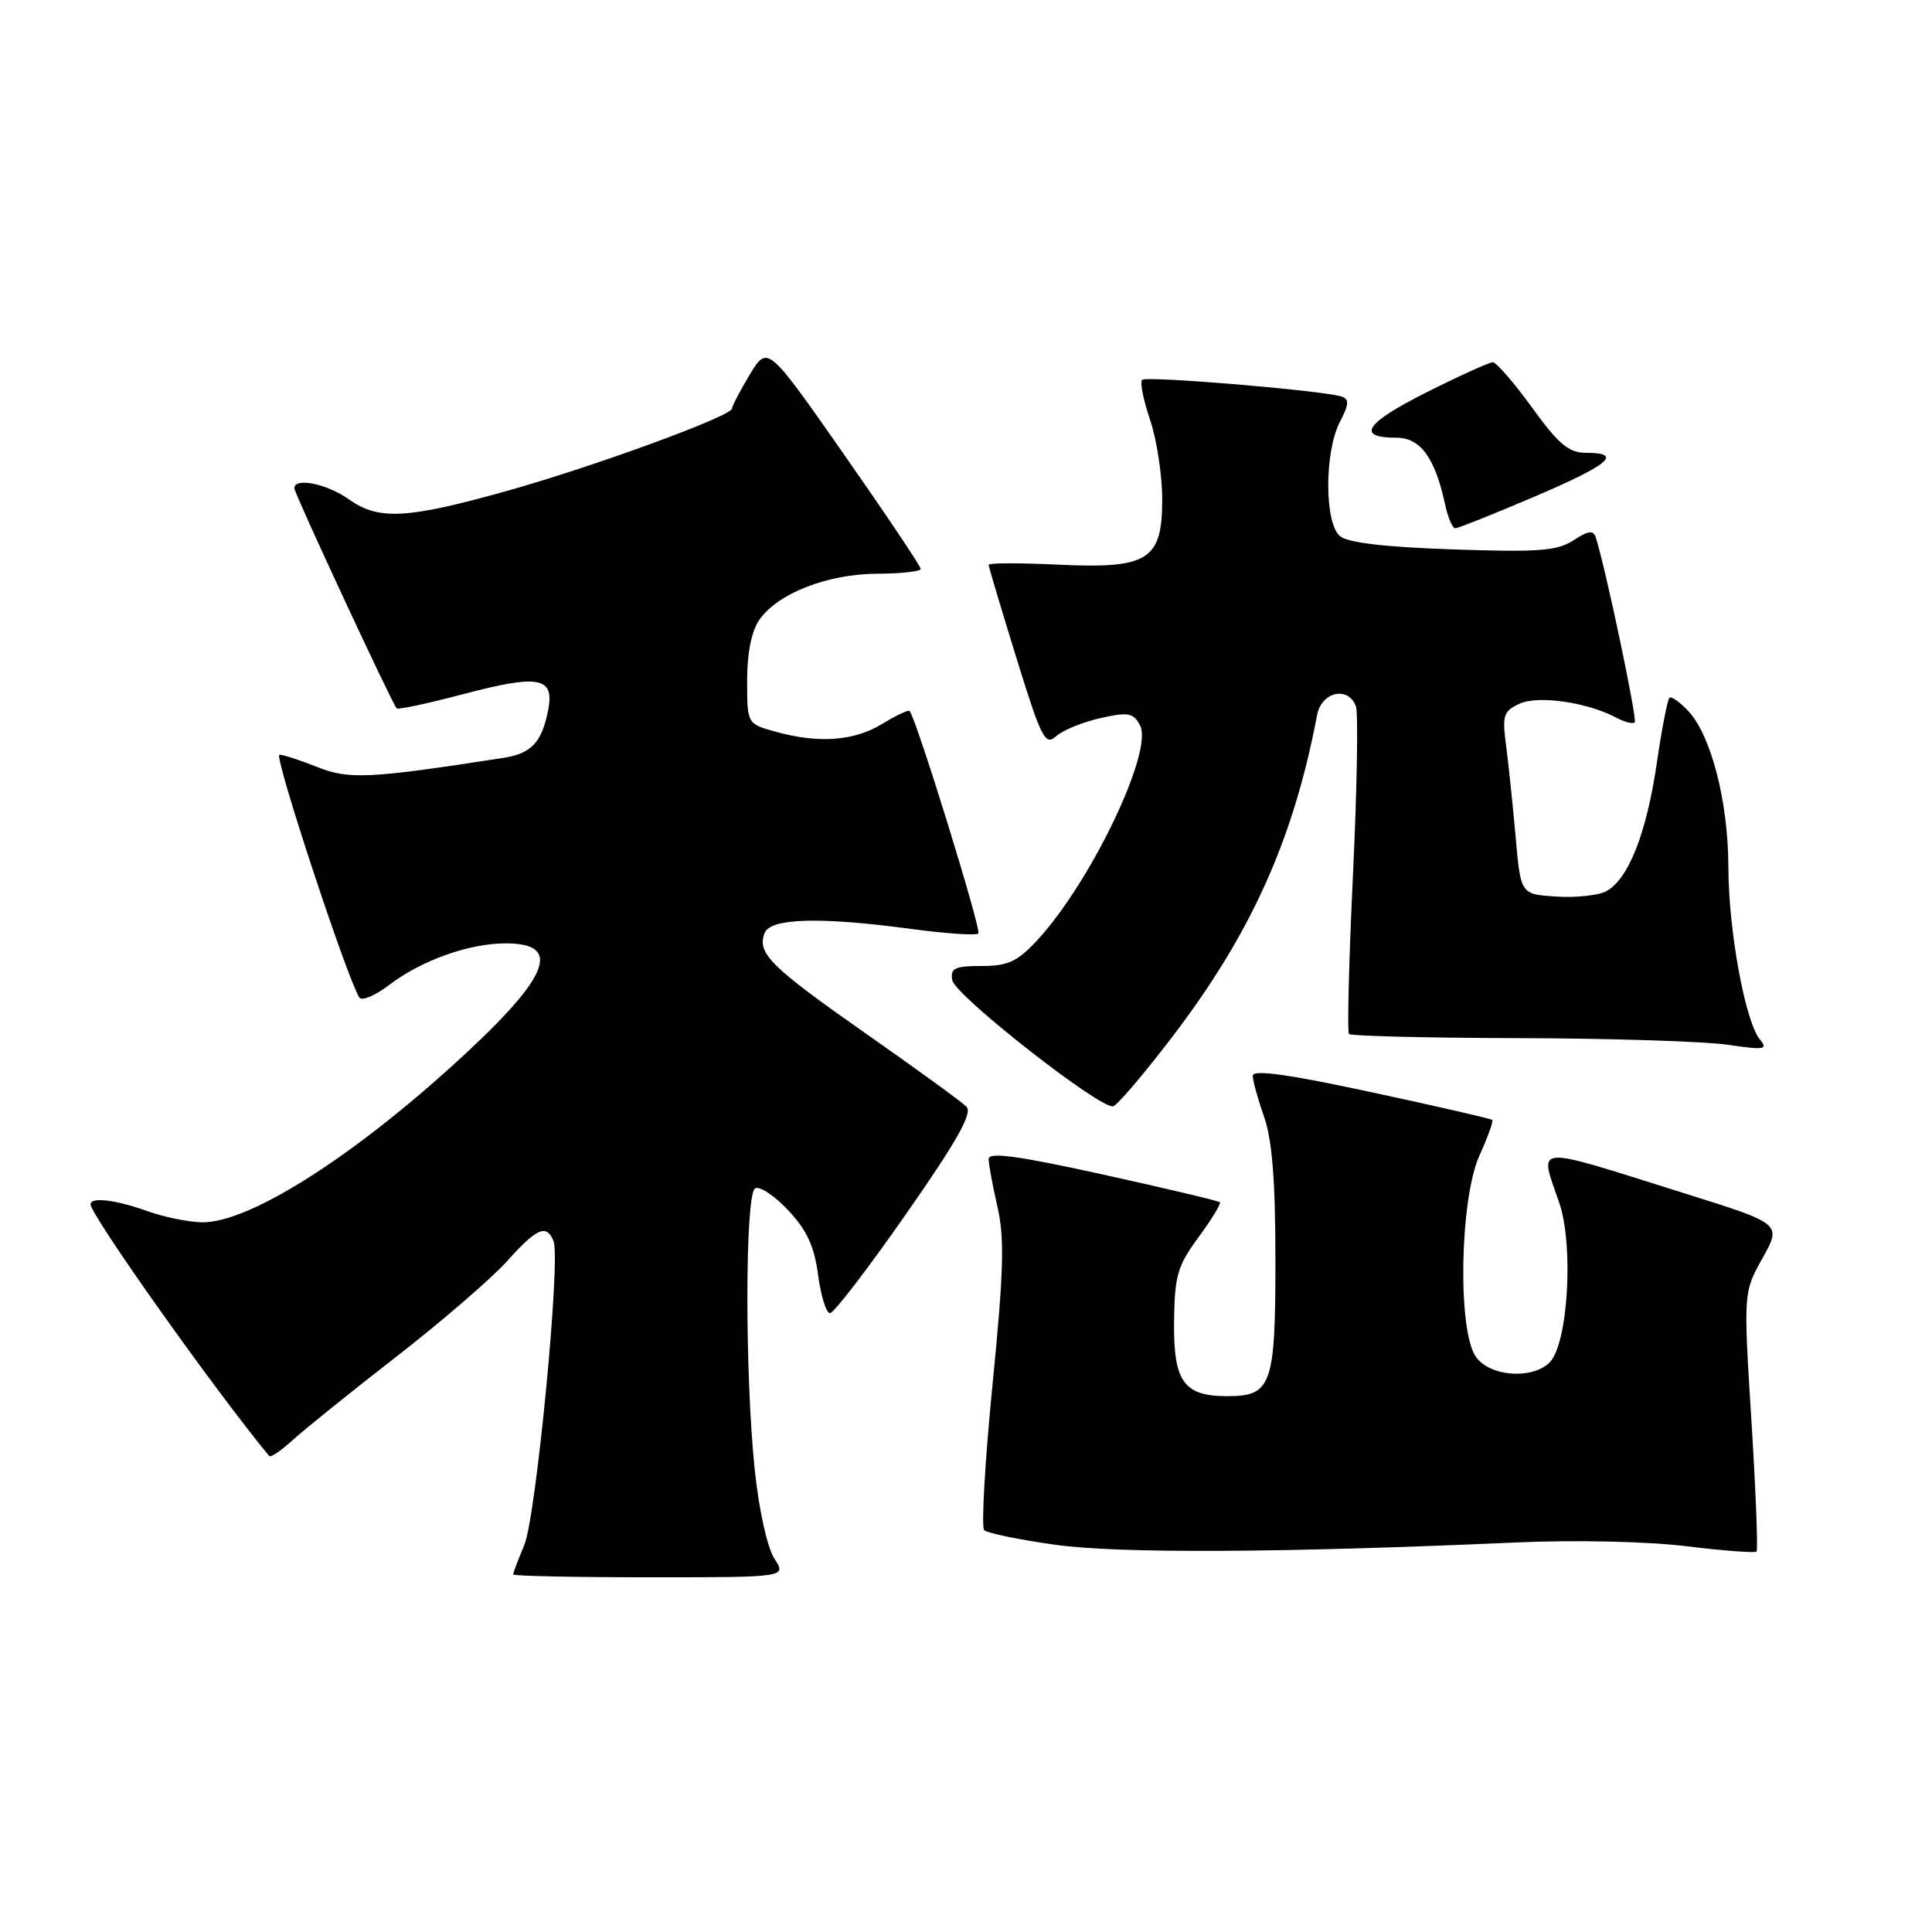 <?xml version="1.0" encoding="UTF-8" standalone="no"?>
<!DOCTYPE svg PUBLIC "-//W3C//DTD SVG 1.1//EN" "http://www.w3.org/Graphics/SVG/1.1/DTD/svg11.dtd" >
<svg xmlns="http://www.w3.org/2000/svg" xmlns:xlink="http://www.w3.org/1999/xlink" version="1.1" viewBox="0 0 256 256">
 <g >
 <path fill="currentColor"
d=" M 102.61 206.53 C 101.68 205.10 100.57 200.11 100.01 194.78 C 98.69 182.20 98.71 158.30 100.05 157.47 C 100.62 157.11 102.59 158.40 104.41 160.34 C 106.90 162.98 107.89 165.10 108.40 168.92 C 108.77 171.72 109.48 174.00 109.98 174.00 C 110.48 174.00 115.01 168.10 120.04 160.89 C 126.83 151.16 128.90 147.49 128.06 146.64 C 127.45 146.01 121.48 141.68 114.80 137.00 C 102.07 128.08 100.28 126.31 101.31 123.64 C 102.07 121.64 108.69 121.46 120.90 123.11 C 125.42 123.71 129.36 123.98 129.64 123.69 C 130.08 123.25 121.37 95.08 120.52 94.20 C 120.36 94.03 118.71 94.81 116.86 95.94 C 113.15 98.20 108.47 98.54 102.75 96.95 C 99.00 95.91 99.00 95.91 99.00 90.18 C 99.00 86.49 99.58 83.61 100.63 82.11 C 103.09 78.61 109.66 76.05 116.25 76.02 C 119.41 76.01 122.00 75.72 122.00 75.38 C 122.00 75.04 117.44 68.23 111.86 60.25 C 101.71 45.73 101.71 45.73 99.36 49.62 C 98.07 51.75 97.01 53.78 97.01 54.12 C 97.00 55.12 78.90 61.75 67.28 65.02 C 53.91 68.77 50.17 68.97 46.22 66.16 C 43.33 64.10 39.00 63.22 39.00 64.70 C 39.00 65.37 51.91 93.14 52.56 93.86 C 52.74 94.06 56.71 93.21 61.37 91.98 C 71.48 89.31 73.51 89.70 72.62 94.17 C 71.77 98.41 70.39 99.86 66.65 100.43 C 48.99 103.17 46.22 103.31 42.08 101.65 C 39.81 100.74 37.54 100.00 37.02 100.00 C 36.23 100.00 45.91 129.43 47.61 132.17 C 47.92 132.68 49.71 131.94 51.57 130.51 C 55.85 127.25 62.15 125.00 67.02 125.00 C 74.85 125.00 72.69 129.74 59.43 141.67 C 45.77 153.96 32.77 162.04 26.78 161.96 C 24.98 161.93 21.70 161.26 19.50 160.47 C 15.37 158.98 12.00 158.58 12.00 159.57 C 12.00 161.01 28.46 184.21 35.67 192.93 C 35.86 193.16 37.25 192.22 38.76 190.84 C 40.27 189.46 46.45 184.48 52.50 179.78 C 58.55 175.08 65.15 169.38 67.18 167.12 C 71.11 162.71 72.45 162.14 73.35 164.47 C 74.31 166.96 71.03 201.00 69.47 204.73 C 68.66 206.66 68.00 208.41 68.00 208.62 C 68.00 208.83 76.15 209.00 86.12 209.00 C 104.23 209.00 104.23 209.00 102.61 206.53 Z  M 201.00 204.38 C 208.73 204.04 218.31 204.25 223.43 204.88 C 228.34 205.48 232.54 205.80 232.75 205.59 C 232.96 205.37 232.65 197.56 232.07 188.22 C 231.01 171.23 231.01 171.23 233.55 166.70 C 236.08 162.16 236.08 162.16 223.29 158.15 C 202.65 151.67 203.95 151.57 206.61 159.38 C 208.55 165.06 207.77 178.09 205.34 180.52 C 203.03 182.83 197.40 182.41 195.56 179.78 C 193.11 176.29 193.43 158.86 196.04 153.10 C 197.14 150.68 197.90 148.57 197.73 148.40 C 197.57 148.23 190.36 146.58 181.71 144.72 C 170.66 142.34 166.00 141.70 166.00 142.54 C 166.00 143.21 166.68 145.66 167.50 148.00 C 168.57 151.04 169.00 156.45 169.00 167.05 C 169.00 183.57 168.49 185.00 162.62 185.00 C 156.86 185.00 155.49 183.09 155.57 175.20 C 155.64 169.03 156.00 167.76 158.81 163.94 C 160.55 161.58 161.82 159.49 161.64 159.30 C 161.45 159.12 154.48 157.47 146.15 155.63 C 134.93 153.16 131.00 152.62 131.00 153.57 C 131.00 154.27 131.53 157.13 132.17 159.92 C 133.12 164.05 133.00 168.49 131.51 183.51 C 130.51 193.69 130.01 202.34 130.41 202.75 C 130.82 203.15 135.05 204.02 139.82 204.69 C 148.30 205.87 169.84 205.76 201.00 204.38 Z  M 155.31 137.42 C 165.79 123.69 171.39 111.25 174.52 94.75 C 175.10 91.67 178.62 90.86 179.66 93.57 C 179.99 94.43 179.82 104.44 179.28 115.82 C 178.74 127.19 178.50 136.72 178.74 137.00 C 178.98 137.28 189.15 137.53 201.34 137.56 C 213.53 137.59 225.96 137.99 228.98 138.44 C 233.80 139.15 234.30 139.07 233.20 137.74 C 231.25 135.39 229.04 123.31 229.02 114.93 C 229.00 106.27 226.76 97.53 223.74 94.25 C 222.59 93.02 221.45 92.21 221.20 92.47 C 220.95 92.72 220.18 96.68 219.51 101.28 C 218.15 110.49 215.75 116.53 212.84 118.09 C 211.79 118.65 208.81 118.97 206.22 118.80 C 201.50 118.50 201.50 118.50 200.84 111.00 C 200.47 106.88 199.91 101.44 199.58 98.92 C 199.03 94.77 199.20 94.23 201.36 93.24 C 203.86 92.11 210.37 93.06 214.22 95.12 C 215.29 95.69 216.37 95.96 216.61 95.72 C 216.98 95.35 212.75 75.27 211.45 71.22 C 211.13 70.22 210.45 70.31 208.50 71.59 C 206.35 73.00 203.89 73.19 192.54 72.80 C 183.62 72.50 178.60 71.92 177.56 71.05 C 175.49 69.34 175.48 59.91 177.53 55.93 C 178.75 53.59 178.80 52.88 177.78 52.55 C 175.31 51.74 151.88 49.78 151.33 50.33 C 151.03 50.64 151.50 53.02 152.39 55.62 C 153.27 58.23 154.00 62.97 154.00 66.16 C 154.00 74.26 152.17 75.40 139.99 74.81 C 135.05 74.58 131.00 74.59 131.00 74.84 C 131.00 75.08 132.65 80.62 134.67 87.15 C 137.98 97.84 138.49 98.86 139.93 97.56 C 140.81 96.77 143.44 95.69 145.78 95.16 C 149.51 94.32 150.16 94.44 151.06 96.11 C 152.88 99.51 144.50 117.00 137.38 124.65 C 134.80 127.42 133.54 128.00 130.06 128.00 C 126.50 128.00 125.91 128.29 126.18 129.88 C 126.52 131.89 145.82 147.01 147.50 146.59 C 148.05 146.45 151.56 142.33 155.31 137.42 Z  M 203.25 65.84 C 213.26 61.57 215.12 60.00 210.17 60.00 C 207.87 60.00 206.54 58.89 203.00 54.00 C 200.61 50.70 198.27 48.00 197.80 48.00 C 197.34 48.00 193.35 49.81 188.94 52.03 C 180.88 56.08 179.63 58.00 185.03 58.00 C 188.20 58.00 190.14 60.64 191.46 66.75 C 191.84 68.54 192.46 70.00 192.83 70.00 C 193.20 70.00 197.89 68.13 203.25 65.84 Z "/>
</g>
</svg>